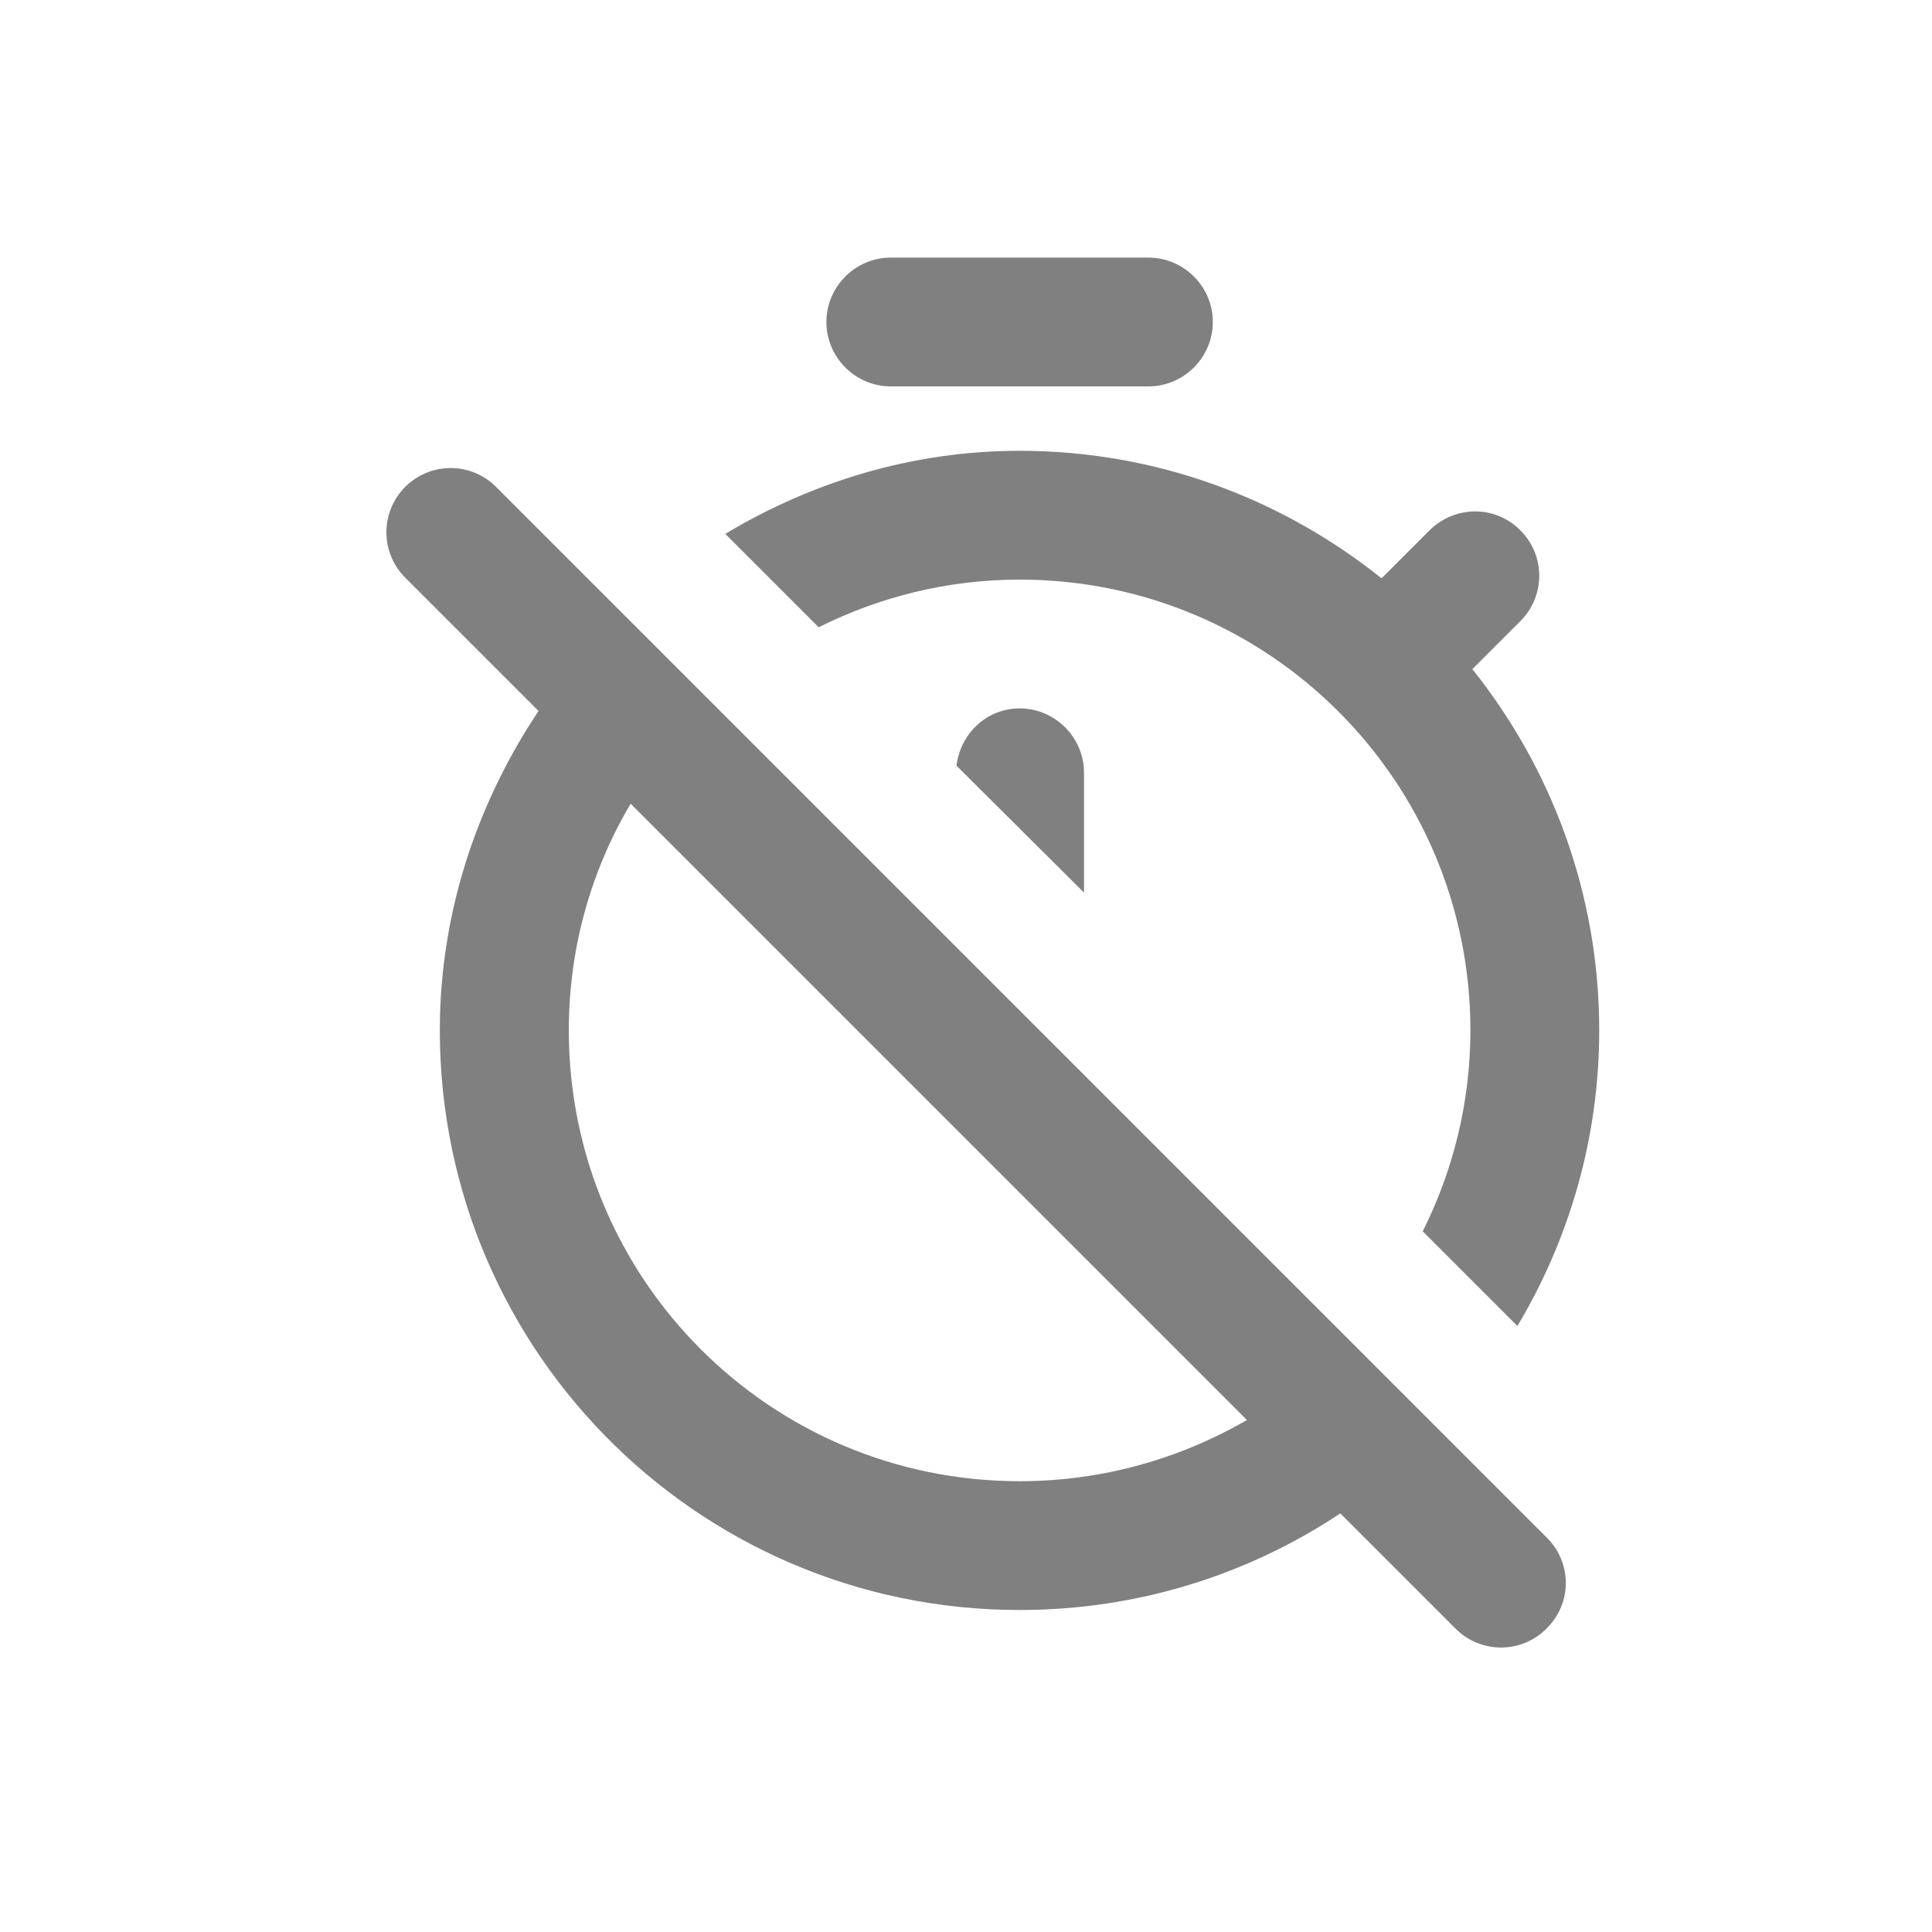 <svg width="24" height="24" viewBox="0 0 24 24" fill="none" xmlns="http://www.w3.org/2000/svg">
<path fill-rule="evenodd" clip-rule="evenodd" d="M11.066 4.8H14.266C14.706 4.8 15.066 4.44 15.066 4C15.066 3.56 14.706 3.2 14.266 3.2H11.066C10.626 3.2 10.266 3.56 10.266 4C10.266 4.44 10.626 4.8 11.066 4.8ZM12.666 8.8C12.258 8.8 11.93 9.112 11.882 9.512L13.466 11.088V9.6C13.466 9.16 13.106 8.8 12.666 8.8ZM12.666 7.2C15.762 7.2 18.266 9.704 18.266 12.8C18.266 13.696 18.05 14.544 17.674 15.296L18.85 16.472C19.49 15.4 19.866 14.144 19.866 12.8C19.866 11.104 19.274 9.544 18.29 8.312L18.89 7.712C19.194 7.408 19.202 6.904 18.89 6.592L18.882 6.584C18.57 6.272 18.074 6.28 17.762 6.584L17.162 7.184C15.922 6.192 14.362 5.6 12.666 5.6C11.338 5.6 10.09 5.984 9.01 6.632L10.17 7.792C10.922 7.416 11.77 7.2 12.666 7.2ZM19.218 19.104L6.162 6.048C6.013 5.898 5.81 5.814 5.598 5.814C5.386 5.814 5.184 5.898 5.034 6.048C4.722 6.36 4.722 6.864 5.034 7.176L6.69 8.832C5.954 9.936 5.506 11.224 5.466 12.608C5.362 16.672 8.618 20 12.666 20C14.138 20 15.506 19.56 16.65 18.8L18.082 20.232C18.394 20.544 18.898 20.544 19.21 20.232C19.53 19.92 19.53 19.416 19.218 19.104ZM12.666 18.4C9.57 18.4 7.066 15.896 7.066 12.8C7.066 11.768 7.346 10.808 7.834 9.984L15.49 17.64C14.658 18.12 13.698 18.4 12.666 18.4Z" fill="#808080"/>
</svg>
